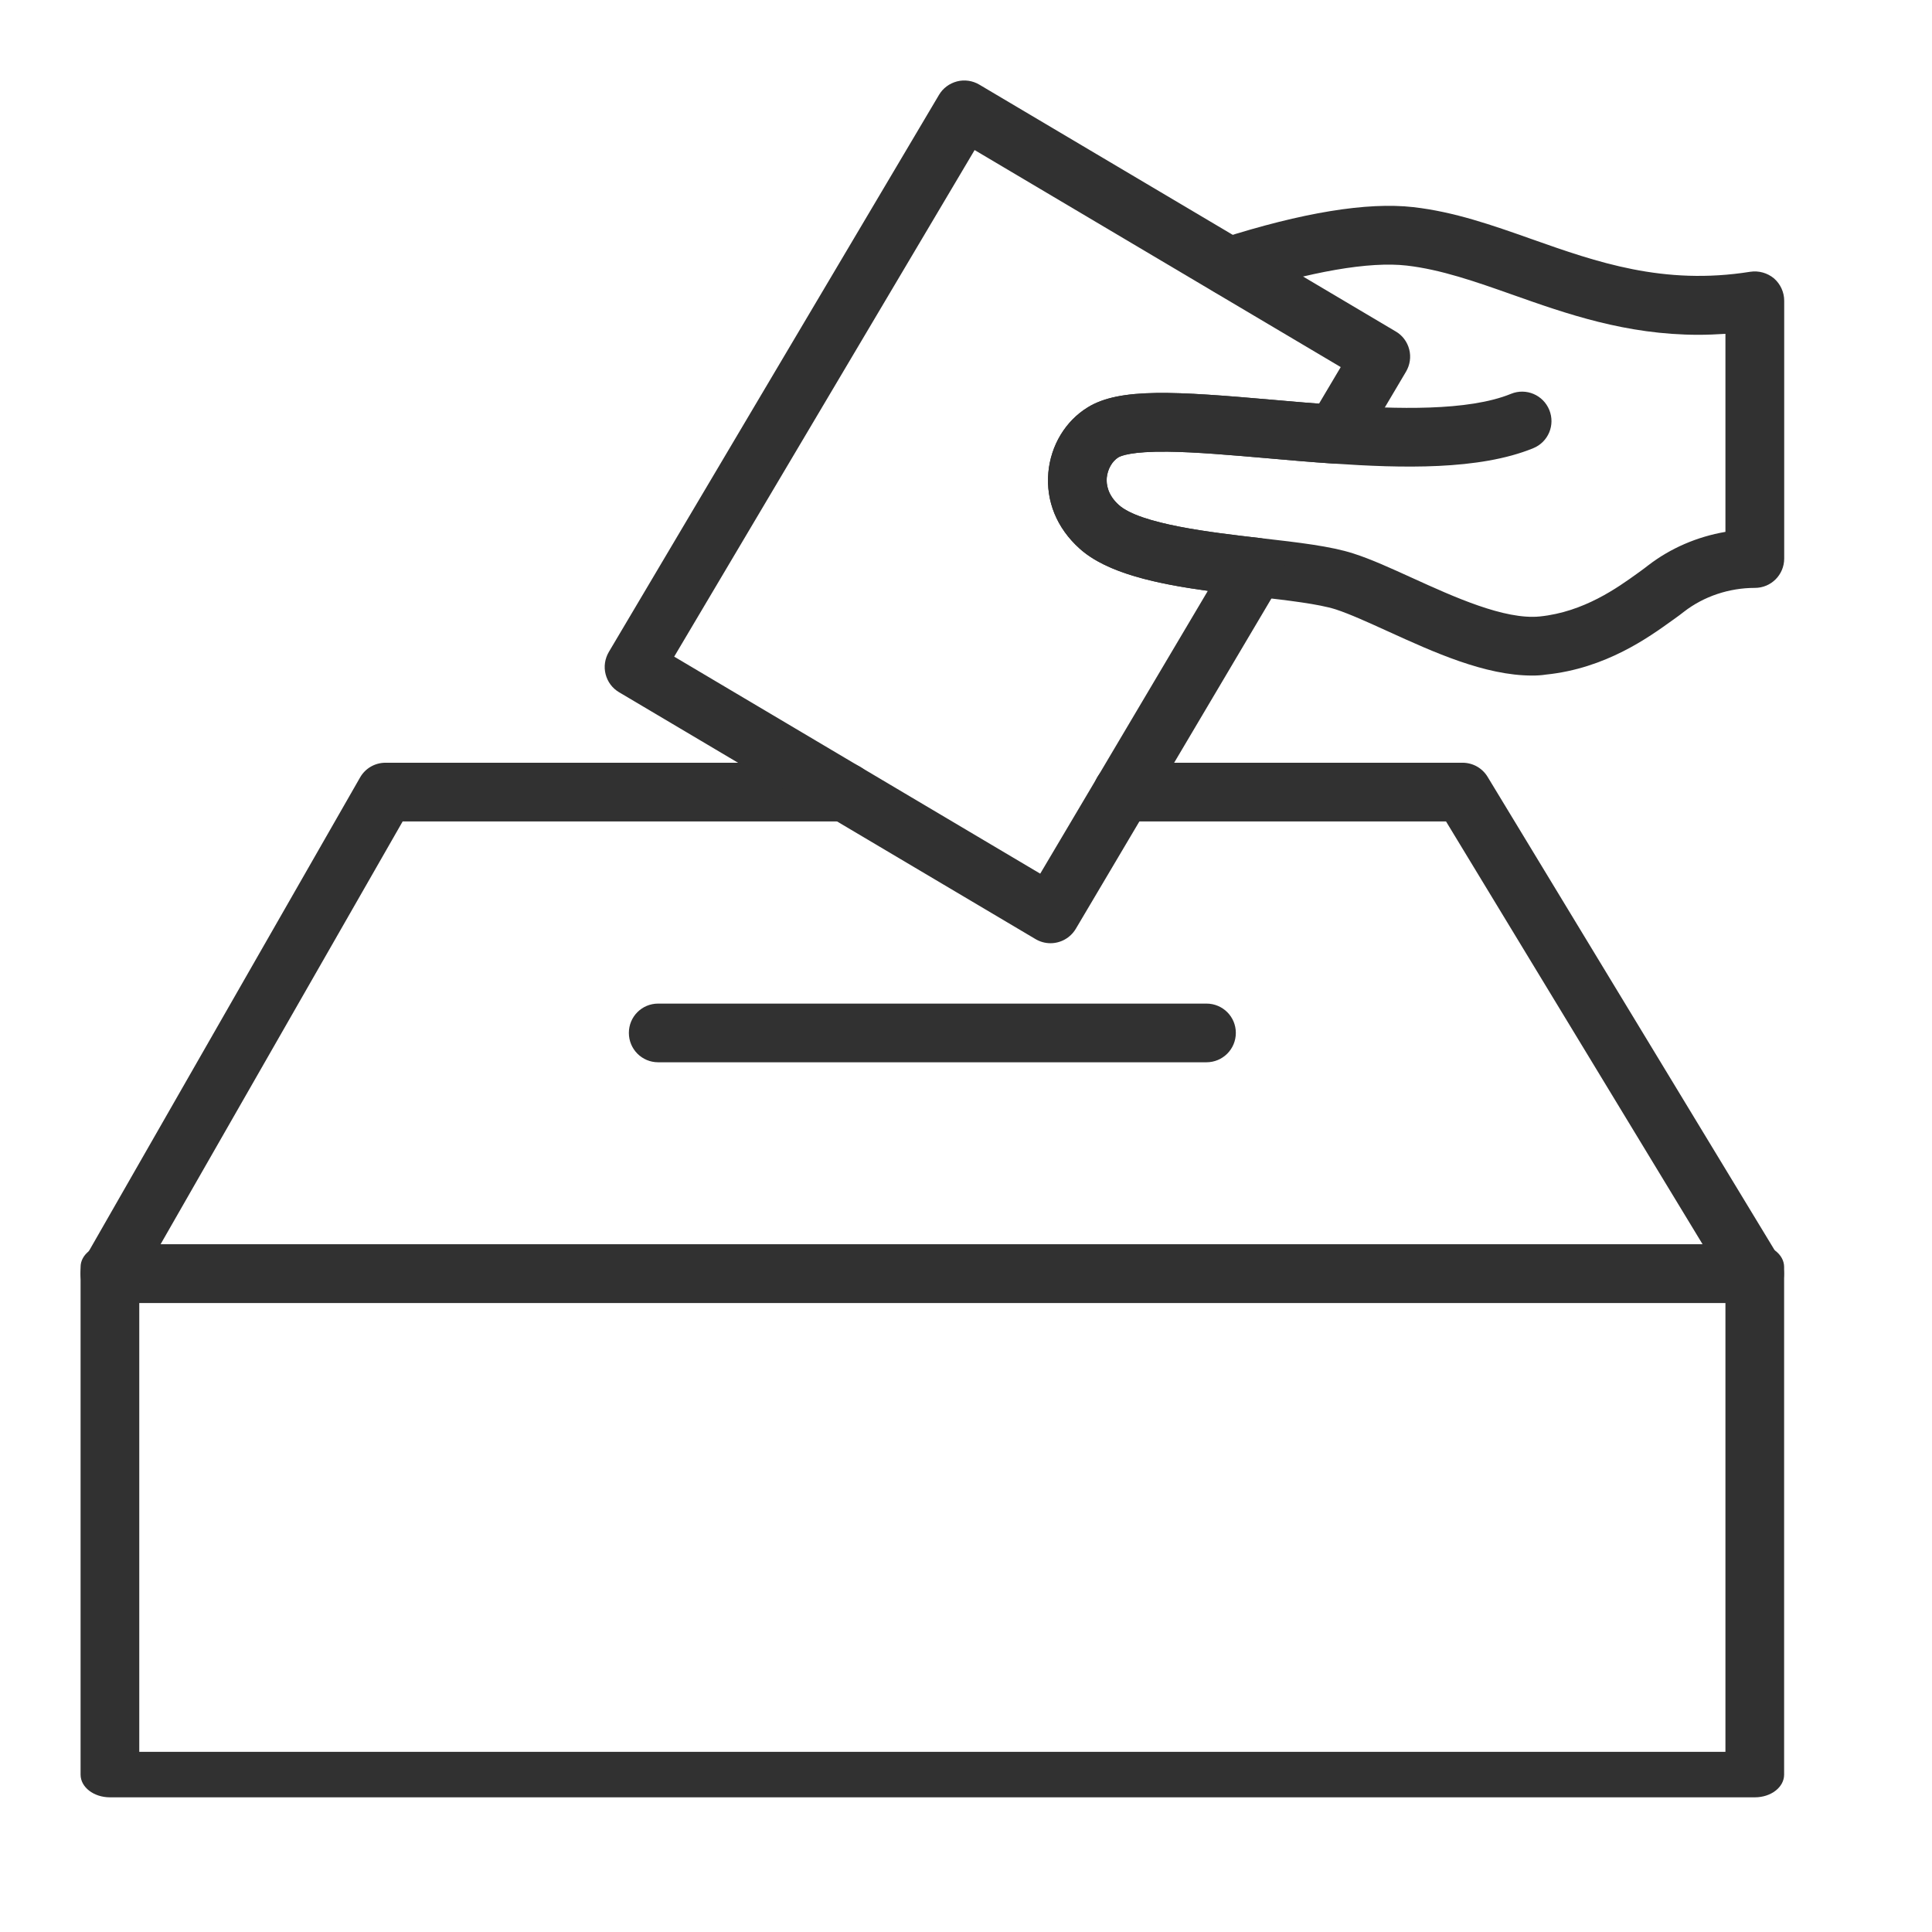 <svg width="24" height="24" viewBox="0 0 24 24" fill="none" xmlns="http://www.w3.org/2000/svg">
<path d="M21.799 22.327H1.366C1.164 22.327 1.001 22.201 1.001 22.045V15.739C1.001 15.583 1.164 15.457 1.366 15.457H21.799C22.001 15.457 22.163 15.583 22.163 15.739V22.045C22.163 22.201 22.001 22.327 21.799 22.327ZM1.73 21.762H21.434V16.022H1.73V21.762Z" fill="#313131"/>
<path d="M21.799 16.187H1.365C1.234 16.187 1.115 16.117 1.049 16.005C0.984 15.892 0.984 15.754 1.048 15.64L4.473 9.658C4.538 9.544 4.658 9.475 4.789 9.475H10.499C10.701 9.475 10.863 9.637 10.863 9.839C10.863 10.041 10.701 10.204 10.499 10.204H5.002L1.994 15.458H21.151L17.963 10.204H13.945C13.743 10.204 13.581 10.041 13.581 9.839C13.581 9.637 13.743 9.475 13.945 9.475H18.168C18.296 9.475 18.414 9.541 18.48 9.651L22.108 15.634C22.177 15.746 22.178 15.888 22.114 16.002C22.051 16.116 21.931 16.187 21.799 16.187Z" fill="#313131"/>
<path d="M14.987 13.196H8.176C7.974 13.196 7.812 13.033 7.812 12.831C7.812 12.629 7.974 12.467 8.176 12.467H14.987C15.189 12.467 15.352 12.629 15.352 12.831C15.352 13.033 15.189 13.196 14.987 13.196Z" fill="#313131"/>
<path d="M19.034 8.392C18.446 8.392 17.811 8.102 17.244 7.844C17 7.733 16.77 7.628 16.593 7.57C16.378 7.502 15.996 7.458 15.59 7.411L15.56 7.408C14.758 7.315 13.849 7.21 13.41 6.814C13.128 6.56 12.991 6.225 13.023 5.869C13.053 5.532 13.236 5.23 13.511 5.061C13.91 4.813 14.61 4.862 15.815 4.967C16.075 4.99 16.342 5.012 16.608 5.031C17.334 5.081 18.236 5.111 18.771 4.892C18.958 4.816 19.17 4.906 19.246 5.093C19.322 5.28 19.233 5.492 19.046 5.568C18.376 5.842 17.412 5.817 16.556 5.758C16.284 5.74 16.012 5.716 15.75 5.693C15.289 5.653 14.855 5.615 14.504 5.611C14.05 5.606 13.921 5.664 13.892 5.681C13.815 5.729 13.758 5.828 13.748 5.934C13.74 6.019 13.76 6.149 13.896 6.272C14.162 6.512 15.053 6.615 15.642 6.683L15.672 6.686C16.134 6.739 16.532 6.785 16.813 6.876C17.032 6.946 17.281 7.06 17.545 7.18C18.055 7.412 18.69 7.702 19.128 7.658C19.676 7.602 20.094 7.3 20.343 7.121L20.383 7.092C20.413 7.071 20.442 7.048 20.472 7.025C20.752 6.809 21.084 6.667 21.434 6.607V4.147C21.32 4.154 21.209 4.159 21.101 4.159C20.197 4.159 19.456 3.897 18.786 3.66C18.33 3.499 17.901 3.348 17.474 3.299C17.01 3.246 16.287 3.372 15.382 3.66C15.191 3.721 14.986 3.616 14.923 3.424C14.863 3.232 14.967 3.027 15.16 2.965C16.177 2.64 16.983 2.508 17.556 2.573C18.066 2.631 18.534 2.796 19.029 2.971C19.833 3.255 20.664 3.548 21.742 3.376C21.847 3.36 21.955 3.39 22.037 3.458C22.117 3.528 22.164 3.629 22.164 3.736V6.938C22.164 7.14 22.002 7.303 21.8 7.303C21.479 7.303 21.166 7.408 20.919 7.599C20.884 7.627 20.847 7.654 20.811 7.68L20.773 7.707C20.484 7.915 19.948 8.304 19.204 8.38C19.146 8.389 19.09 8.392 19.034 8.392Z" fill="#313131"/>
<path d="M13.049 11.717C12.985 11.717 12.922 11.7 12.864 11.666L7.69 8.599C7.607 8.55 7.547 8.47 7.523 8.375C7.499 8.281 7.514 8.183 7.563 8.099L11.665 1.178C11.714 1.095 11.794 1.036 11.889 1.011C11.983 0.987 12.082 1.002 12.165 1.051L17.339 4.118C17.422 4.166 17.482 4.247 17.506 4.341C17.53 4.435 17.515 4.534 17.466 4.617L16.895 5.581C16.825 5.699 16.695 5.767 16.556 5.758C16.285 5.74 16.013 5.716 15.752 5.693C15.291 5.653 14.857 5.615 14.506 5.611C14.052 5.606 13.923 5.664 13.894 5.681C13.816 5.729 13.76 5.828 13.749 5.934C13.742 6.019 13.762 6.149 13.898 6.272C14.164 6.512 15.054 6.615 15.644 6.683C15.767 6.697 15.873 6.773 15.928 6.884C15.982 6.995 15.978 7.125 15.914 7.232L13.364 11.538C13.295 11.653 13.174 11.717 13.049 11.717ZM8.375 8.157L12.922 10.853L15.004 7.34C14.371 7.253 13.749 7.121 13.411 6.814C13.128 6.56 12.992 6.225 13.023 5.869C13.054 5.532 13.236 5.23 13.511 5.061C13.911 4.813 14.611 4.862 15.815 4.967C16.002 4.984 16.194 5 16.385 5.015L16.655 4.56L12.107 1.864L8.375 8.157Z" fill="#313131"/>
</svg>
